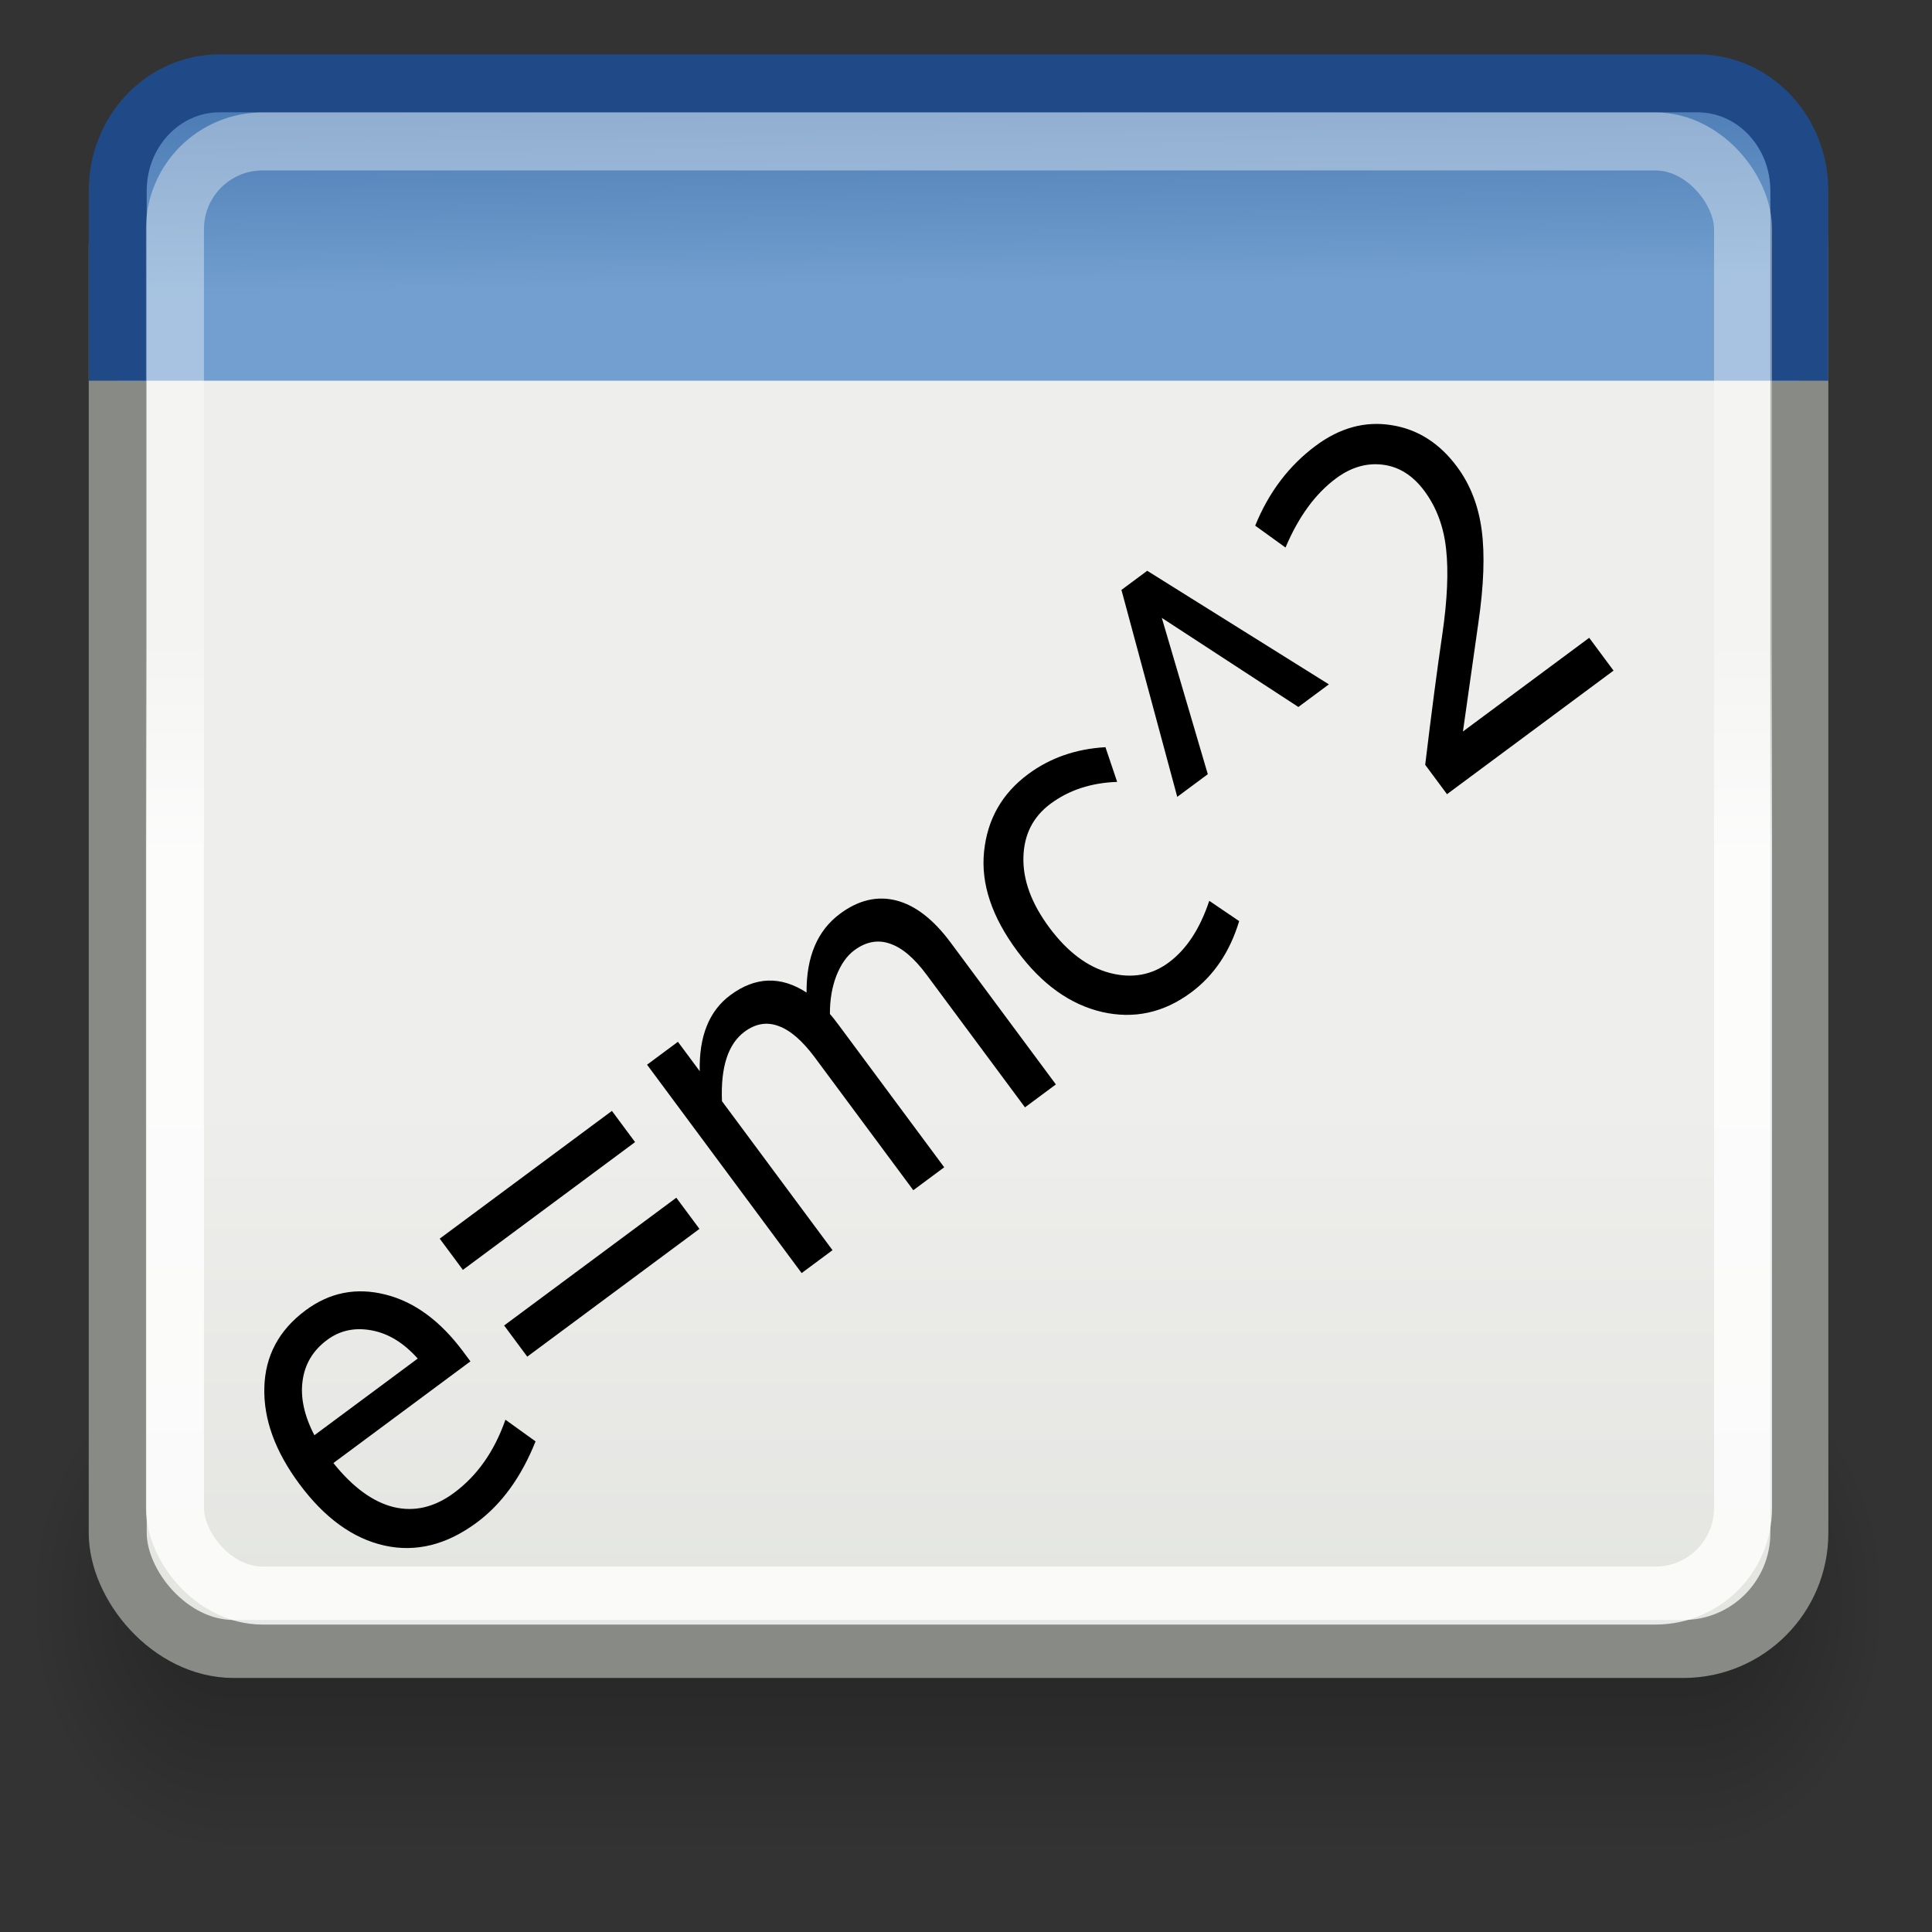 <?xml version="1.0" encoding="UTF-8" standalone="no"?>
<!-- Created with Inkscape (http://www.inkscape.org/) -->
<svg
   xmlns:dc="http://purl.org/dc/elements/1.1/"
   xmlns:cc="http://creativecommons.org/ns#"
   xmlns:rdf="http://www.w3.org/1999/02/22-rdf-syntax-ns#"
   xmlns:svg="http://www.w3.org/2000/svg"
   xmlns="http://www.w3.org/2000/svg"
   xmlns:xlink="http://www.w3.org/1999/xlink"
   xmlns:sodipodi="http://sodipodi.sourceforge.net/DTD/sodipodi-0.dtd"
   xmlns:inkscape="http://www.inkscape.org/namespaces/inkscape"
   width="72"
   height="72"
   id="svg3611"
   sodipodi:version="0.32"
   inkscape:version="0.46"
   version="1.0"
   sodipodi:docname="plugin-newton.svg"
   inkscape:output_extension="org.inkscape.output.svg.inkscape">
  <rect width="100%" height="100%" fill="#333333" stroke="none"/>
  <defs
     id="defs3613">
    <inkscape:perspective
       sodipodi:type="inkscape:persp3d"
       inkscape:vp_x="0 : 16 : 1"
       inkscape:vp_y="0 : 1000 : 0"
       inkscape:vp_z="32 : 16 : 1"
       inkscape:persp3d-origin="16 : 10.666667 : 1"
       id="perspective3619" />
    <radialGradient
       r="2.172"
       fy="-12.203"
       fx="51.438"
       cy="-12.203"
       cx="51.438"
       gradientTransform="matrix(-1.958,-9.2540676e-8,-1.2888861e-7,1.457,110.018,62.738)"
       gradientUnits="userSpaceOnUse"
       id="radialGradient8025"
       xlink:href="#linearGradient51765"
       inkscape:collect="always" />
    <radialGradient
       r="2.172"
       fy="-12.203"
       fx="51.438"
       cy="-12.203"
       cx="51.438"
       gradientTransform="matrix(1.958,-8.146468e-7,6.6614241e-7,1.457,-59.018,62.738)"
       gradientUnits="userSpaceOnUse"
       id="radialGradient8023"
       xlink:href="#linearGradient51765"
       inkscape:collect="always" />
    <linearGradient
       y2="-5.563"
       x2="32.085"
       y1="-14.402"
       x1="32.085"
       gradientTransform="matrix(0.979,0,0,0.715,-8.501,52.113)"
       gradientUnits="userSpaceOnUse"
       id="linearGradient8021"
       xlink:href="#linearGradient47870"
       inkscape:collect="always" />
    <linearGradient
       y2="19.539"
       x2="24.926"
       y1="40"
       x1="24.926"
       gradientTransform="matrix(1.245,0,0,1.177,-7.074,-3.983)"
       gradientUnits="userSpaceOnUse"
       id="linearGradient8015"
       xlink:href="#linearGradient2781"
       inkscape:collect="always" />
    <linearGradient
       y2="8.124"
       x2="16.491"
       y1="3.947"
       x1="16.441"
       gradientTransform="matrix(1.245,0,0,1.271,-7.074,-5.302)"
       gradientUnits="userSpaceOnUse"
       id="linearGradient8012"
       xlink:href="#linearGradient3674"
       inkscape:collect="always" />
    <linearGradient
       y2="13.409"
       x2="9.5"
       y1="16.264"
       x1="9.5"
       gradientTransform="matrix(1.261,0,0,1.206,-7.473,-4.946)"
       gradientUnits="userSpaceOnUse"
       id="linearGradient8009"
       xlink:href="#linearGradient3690"
       inkscape:collect="always" />
    <linearGradient
       id="linearGradient3690">
      <stop
         style="stop-color:white;stop-opacity:1;"
         offset="0"
         id="stop3692" />
      <stop
         style="stop-color:white;stop-opacity:0.469"
         offset="1"
         id="stop3694" />
    </linearGradient>
    <linearGradient
       id="linearGradient3674">
      <stop
         style="stop-color:#3465a4;stop-opacity:1"
         offset="0"
         id="stop3676" />
      <stop
         style="stop-color:#729fcf;stop-opacity:1;"
         offset="1"
         id="stop3678" />
    </linearGradient>
    <linearGradient
       id="linearGradient2781">
      <stop
         style="stop-color:#d3d7cf;stop-opacity:1"
         offset="0"
         id="stop2783" />
      <stop
         style="stop-color:#eeeeec;stop-opacity:1"
         offset="1"
         id="stop2785" />
    </linearGradient>
    <radialGradient
       gradientUnits="userSpaceOnUse"
       gradientTransform="matrix(-5.189409e-2,1.725,-2.066,-6.2888621e-2,77.197,-35.975)"
       r="8.732"
       fy="29.052"
       fx="29.359"
       cy="29.052"
       cx="29.359"
       id="radialGradient6152"
       xlink:href="#linearGradient6146"
       inkscape:collect="always" />
    <linearGradient
       id="linearGradient51765">
      <stop
         style="stop-color:#000000;stop-opacity:1"
         offset="0"
         id="stop51767" />
      <stop
         style="stop-color:#000000;stop-opacity:0"
         offset="1"
         id="stop51769" />
    </linearGradient>
    <linearGradient
       id="linearGradient47870">
      <stop
         style="stop-color:#000000;stop-opacity:0"
         offset="0"
         id="stop47872" />
      <stop
         style="stop-color:#000000;stop-opacity:1"
         offset="0.5"
         id="stop47878" />
      <stop
         style="stop-color:#000000;stop-opacity:0"
         offset="1"
         id="stop47874" />
    </linearGradient>
    <linearGradient
       id="linearGradient6146">
      <stop
         id="stop6148"
         offset="0"
         style="stop-color:#729fcf;stop-opacity:1" />
      <stop
         id="stop6150"
         offset="1"
         style="stop-color:#3465a4;stop-opacity:1" />
    </linearGradient>
    <inkscape:perspective
       id="perspective3662"
       inkscape:persp3d-origin="16 : 10.666667 : 1"
       inkscape:vp_z="32 : 16 : 1"
       inkscape:vp_y="0 : 1000 : 0"
       inkscape:vp_x="0 : 16 : 1"
       sodipodi:type="inkscape:persp3d" />
    <radialGradient
       r="21.536"
       fy="44.051"
       fx="25.305"
       cy="44.051"
       cx="25.305"
       gradientTransform="matrix(0.929,0,0,0.102,1.805,37.764)"
       gradientUnits="userSpaceOnUse"
       id="radialGradient7927"
       xlink:href="#linearGradient2189"
       inkscape:collect="always" />
    <radialGradient
       r="20.978"
       fy="15.445"
       fx="16.982"
       cy="15.445"
       cx="16.982"
       gradientTransform="matrix(-1.506,4.232823e-3,3.006144e-3,1.07,54.851,-0.375)"
       gradientUnits="userSpaceOnUse"
       id="radialGradient7925"
       xlink:href="#linearGradient2097"
       inkscape:collect="always" />
    <radialGradient
       r="21.536"
       fy="44.051"
       fx="25.305"
       cy="44.051"
       cx="25.305"
       gradientTransform="matrix(0.929,0,0,0.102,1.805,37.764)"
       gradientUnits="userSpaceOnUse"
       id="radialGradient7918"
       xlink:href="#linearGradient2189"
       inkscape:collect="always" />
    <radialGradient
       r="20.978"
       fy="15.445"
       fx="16.982"
       cy="15.445"
       cx="16.982"
       gradientTransform="matrix(-1.506,4.232823e-3,3.006144e-3,1.07,54.812,-0.459)"
       gradientUnits="userSpaceOnUse"
       id="radialGradient7916"
       xlink:href="#linearGradient2097"
       inkscape:collect="always" />
    <radialGradient
       gradientUnits="userSpaceOnUse"
       gradientTransform="matrix(0.929,0,0,0.102,1.805,37.764)"
       r="21.536"
       fy="44.051"
       fx="25.305"
       cy="44.051"
       cx="25.305"
       id="radialGradient2195"
       xlink:href="#linearGradient2189"
       inkscape:collect="always" />
    <radialGradient
       gradientUnits="userSpaceOnUse"
       gradientTransform="matrix(-1.506,4.232823e-3,3.006144e-3,1.07,54.812,-0.459)"
       r="20.978"
       fy="15.445"
       fx="16.982"
       cy="15.445"
       cx="16.982"
       id="radialGradient2103"
       xlink:href="#linearGradient2097"
       inkscape:collect="always" />
    <linearGradient
       id="linearGradient2097"
       inkscape:collect="always">
      <stop
         id="stop2099"
         offset="0"
         style="stop-color:#ffffff;stop-opacity:1" />
      <stop
         id="stop2101"
         offset="1"
         style="stop-color:#e7e7e3;stop-opacity:1" />
    </linearGradient>
    <linearGradient
       id="linearGradient2189"
       inkscape:collect="always">
      <stop
         id="stop2191"
         offset="0"
         style="stop-color:#000000;stop-opacity:1;" />
      <stop
         id="stop2193"
         offset="1"
         style="stop-color:#000000;stop-opacity:0;" />
    </linearGradient>
    <inkscape:perspective
       id="perspective3730"
       inkscape:persp3d-origin="16 : 10.666667 : 1"
       inkscape:vp_z="32 : 16 : 1"
       inkscape:vp_y="0 : 1000 : 0"
       inkscape:vp_x="0 : 16 : 1"
       sodipodi:type="inkscape:persp3d" />
  </defs>
  <sodipodi:namedview
     id="base"
     pagecolor="#ffffff"
     bordercolor="#666666"
     borderopacity="1.0"
     inkscape:pageopacity="0.0"
     inkscape:pageshadow="2"
     inkscape:zoom="2.7994505"
     inkscape:cx="-7.0567244"
     inkscape:cy="40.643976"
     inkscape:current-layer="g3749"
     showgrid="true"
     inkscape:grid-bbox="true"
     inkscape:document-units="px"
     inkscape:window-width="1680"
     inkscape:window-height="1005"
     inkscape:window-x="0"
     inkscape:window-y="0" />
  <g
     id="layer1"
     inkscape:label="Layer 1"
     inkscape:groupmode="layer">
    <g
       inkscape:label="Layer 1"
       id="g3691"
       transform="matrix(2.161,0,0,2.161,1.146,-0.136)">
      <g
         id="g54724"
         transform="matrix(0.783,0,0,1.362,-3.971,-33.549)">
        <rect
           id="rect46899"
           style="opacity:0.3;fill:url(#linearGradient8021);fill-opacity:1;fill-rule:evenodd;stroke:none;stroke-width:1.024;stroke-linecap:butt;stroke-linejoin:miter;stroke-miterlimit:4;stroke-dasharray:none;stroke-dashoffset:0;stroke-opacity:1"
           y="41.809"
           x="9.322"
           height="6.323"
           width="32.357" />
        <path
           id="path48849"
           style="opacity:0.3;fill:url(#radialGradient8023);fill-opacity:1;fill-rule:evenodd;stroke:none;stroke-width:1.024;stroke-linecap:butt;stroke-linejoin:miter;stroke-miterlimit:4;stroke-dasharray:none;stroke-dashoffset:0;stroke-opacity:1"
           d="M 41.678,41.8 L 41.678,48.127 C 44.022,48.103 45.93,46.705 45.93,44.974 C 45.93,43.243 44.022,41.824 41.678,41.8 z" />
        <path
           id="path52742"
           style="opacity:0.3;fill:url(#radialGradient8025);fill-opacity:1;fill-rule:evenodd;stroke:none;stroke-width:1.024;stroke-linecap:butt;stroke-linejoin:miter;stroke-miterlimit:4;stroke-dasharray:none;stroke-dashoffset:0;stroke-opacity:1"
           d="M 9.322,41.8 L 9.322,48.127 C 6.978,48.103 5.07,46.705 5.07,44.974 C 5.07,43.243 6.978,41.824 9.322,41.8 z" />
      </g>
      <rect
         ry="2"
         rx="2"
         y="2.309"
         x="1.5"
         height="26.191"
         width="29"
         id="rect1915"
         style="fill:url(#linearGradient8015);fill-opacity:1;stroke:#888a85;stroke-width:1;stroke-miterlimit:4;stroke-dasharray:none;stroke-opacity:1" />
      <path
         sodipodi:nodetypes="cccccc"
         id="path1917"
         d="M 1.5,6.628 L 1.5,3.355 C 1.5,2.327 2.284,1.5 3.258,1.5 L 28.742,1.5 C 29.716,1.5 30.5,2.327 30.5,3.355 L 30.5,6.628"
         style="fill:url(#linearGradient8012);fill-opacity:1;stroke:#204a87;stroke-width:1;stroke-miterlimit:4;stroke-opacity:1" />
      <rect
         ry="1.511"
         rx="1.511"
         y="2.502"
         x="2.487"
         height="25.077"
         width="27.042"
         id="rect1919"
         style="opacity:0.8;fill:none;fill-opacity:1;stroke:url(#linearGradient8009);stroke-width:1;stroke-miterlimit:4;stroke-dasharray:none;stroke-opacity:1" />
    </g>
    <g
       inkscape:label="Layer 1"
       id="g3749"
       transform="matrix(1.875,0,0,2.112,-273.499,22.067)">
      <path
         sodipodi:nodetypes="csssc"
         id="path3668"
         d="M 15.524,20.224 C 14.918,20.224 14.431,20.743 14.431,21.388 C 14.431,22.032 14.918,22.569 15.524,22.569 C 16.129,22.569 16.568,22.015 16.568,21.37 C 16.568,20.726 16.129,20.224 15.524,20.224 z"
         style="opacity:0.358;fill:none;fill-opacity:1;stroke:#eeeeec;stroke-width:0.857;stroke-miterlimit:4;stroke-dasharray:none;stroke-opacity:1" />
      <path
         transform="matrix(0.803,-0.529,0.671,0.803,198.654,0.482)"
         style="font-size:9px;font-style:normal;font-weight:normal;fill:#000000;fill-opacity:1;stroke:none;stroke-width:1px;stroke-linecap:butt;stroke-linejoin:miter;stroke-opacity:1;font-family:Bitstream Vera Sans"
         d="M -43.583,-10.65 C -44.23,-10.296 -44.863,-10.118 -45.481,-10.118 C -46.228,-10.118 -46.811,-10.334 -47.23,-10.764 C -47.649,-11.195 -47.858,-11.784 -47.858,-12.531 C -47.858,-13.246 -47.665,-13.823 -47.278,-14.262 C -46.889,-14.705 -46.363,-14.926 -45.701,-14.926 C -45.106,-14.926 -44.62,-14.721 -44.242,-14.311 C -43.864,-13.904 -43.675,-13.359 -43.675,-12.676 L -43.675,-12.469 L -47.067,-12.469 C -47.044,-11.922 -46.897,-11.503 -46.628,-11.213 C -46.355,-10.923 -45.976,-10.778 -45.49,-10.778 C -44.918,-10.778 -44.357,-10.943 -43.807,-11.274 L -43.583,-10.65 M -44.483,-13.063 C -44.521,-13.435 -44.656,-13.731 -44.888,-13.95 C -45.119,-14.17 -45.393,-14.28 -45.709,-14.28 C -46.058,-14.28 -46.35,-14.173 -46.584,-13.959 C -46.818,-13.748 -46.971,-13.449 -47.041,-13.063 L -44.483,-13.063 M -38.45,-13.845 L -42.712,-13.845 L -42.712,-14.531 L -38.45,-14.531 L -38.45,-13.845 M -38.45,-11.938 L -42.712,-11.938 L -42.712,-12.623 L -38.45,-12.623 L -38.45,-11.938 M -31.049,-10.237 L -31.814,-10.237 L -31.814,-13.155 C -31.814,-13.521 -31.887,-13.797 -32.034,-13.981 C -32.177,-14.166 -32.393,-14.258 -32.68,-14.258 C -32.861,-14.258 -33.056,-14.201 -33.264,-14.087 C -33.469,-13.972 -33.655,-13.814 -33.822,-13.612 C -33.816,-13.562 -33.813,-13.476 -33.813,-13.353 L -33.813,-10.237 L -34.578,-10.237 L -34.578,-13.155 C -34.578,-13.521 -34.647,-13.797 -34.785,-13.981 C -34.919,-14.166 -35.123,-14.258 -35.396,-14.258 C -35.803,-14.258 -36.197,-14.009 -36.578,-13.511 L -36.578,-10.237 L -37.342,-10.237 L -37.342,-14.816 L -36.578,-14.816 L -36.578,-14.17 C -36.176,-14.674 -35.713,-14.926 -35.189,-14.926 C -34.571,-14.926 -34.155,-14.671 -33.941,-14.161 C -33.522,-14.671 -33.033,-14.926 -32.473,-14.926 C -32.016,-14.926 -31.665,-14.791 -31.418,-14.522 C -31.172,-14.252 -31.049,-13.863 -31.049,-13.353 L -31.049,-10.237 M -30.087,-12.531 C -30.087,-13.287 -29.87,-13.874 -29.437,-14.293 C -29.003,-14.715 -28.464,-14.926 -27.819,-14.926 C -27.274,-14.926 -26.756,-14.782 -26.264,-14.495 L -26.488,-13.88 C -26.913,-14.141 -27.354,-14.271 -27.811,-14.271 C -28.244,-14.271 -28.6,-14.113 -28.878,-13.797 C -29.157,-13.48 -29.296,-13.058 -29.296,-12.531 C -29.296,-11.995 -29.154,-11.569 -28.87,-11.252 C -28.585,-10.936 -28.229,-10.778 -27.802,-10.778 C -27.365,-10.778 -26.907,-10.927 -26.426,-11.226 L -26.189,-10.624 C -26.699,-10.287 -27.236,-10.118 -27.802,-10.118 C -28.479,-10.118 -29.029,-10.338 -29.454,-10.778 C -29.876,-11.22 -30.087,-11.804 -30.087,-12.531 M -21.953,-13.036 L -22.708,-13.036 L -23.833,-15.735 L -24.95,-13.036 L -25.706,-13.036 L -24.146,-16.556 L -23.508,-16.556 L -21.953,-13.036 M -17.246,-10.237 L -21.368,-10.237 L -21.368,-10.883 C -20.636,-11.569 -20.028,-12.127 -19.544,-12.557 C -19.061,-12.988 -18.707,-13.375 -18.481,-13.718 C -18.252,-14.063 -18.138,-14.415 -18.138,-14.772 C -18.138,-15.112 -18.255,-15.382 -18.49,-15.581 C -18.724,-15.78 -19.027,-15.88 -19.399,-15.88 C -19.912,-15.88 -20.454,-15.73 -21.025,-15.431 L -21.25,-16.06 C -20.637,-16.391 -19.999,-16.556 -19.333,-16.556 C -18.739,-16.556 -18.257,-16.389 -17.888,-16.055 C -17.516,-15.721 -17.33,-15.294 -17.33,-14.772 C -17.33,-14.383 -17.448,-13.997 -17.686,-13.616 C -17.923,-13.236 -18.308,-12.808 -18.841,-12.333 L -20.371,-10.958 L -17.246,-10.958 L -17.246,-10.237"
         id="flowRoot2434" />
    </g>
  </g>
</svg>
